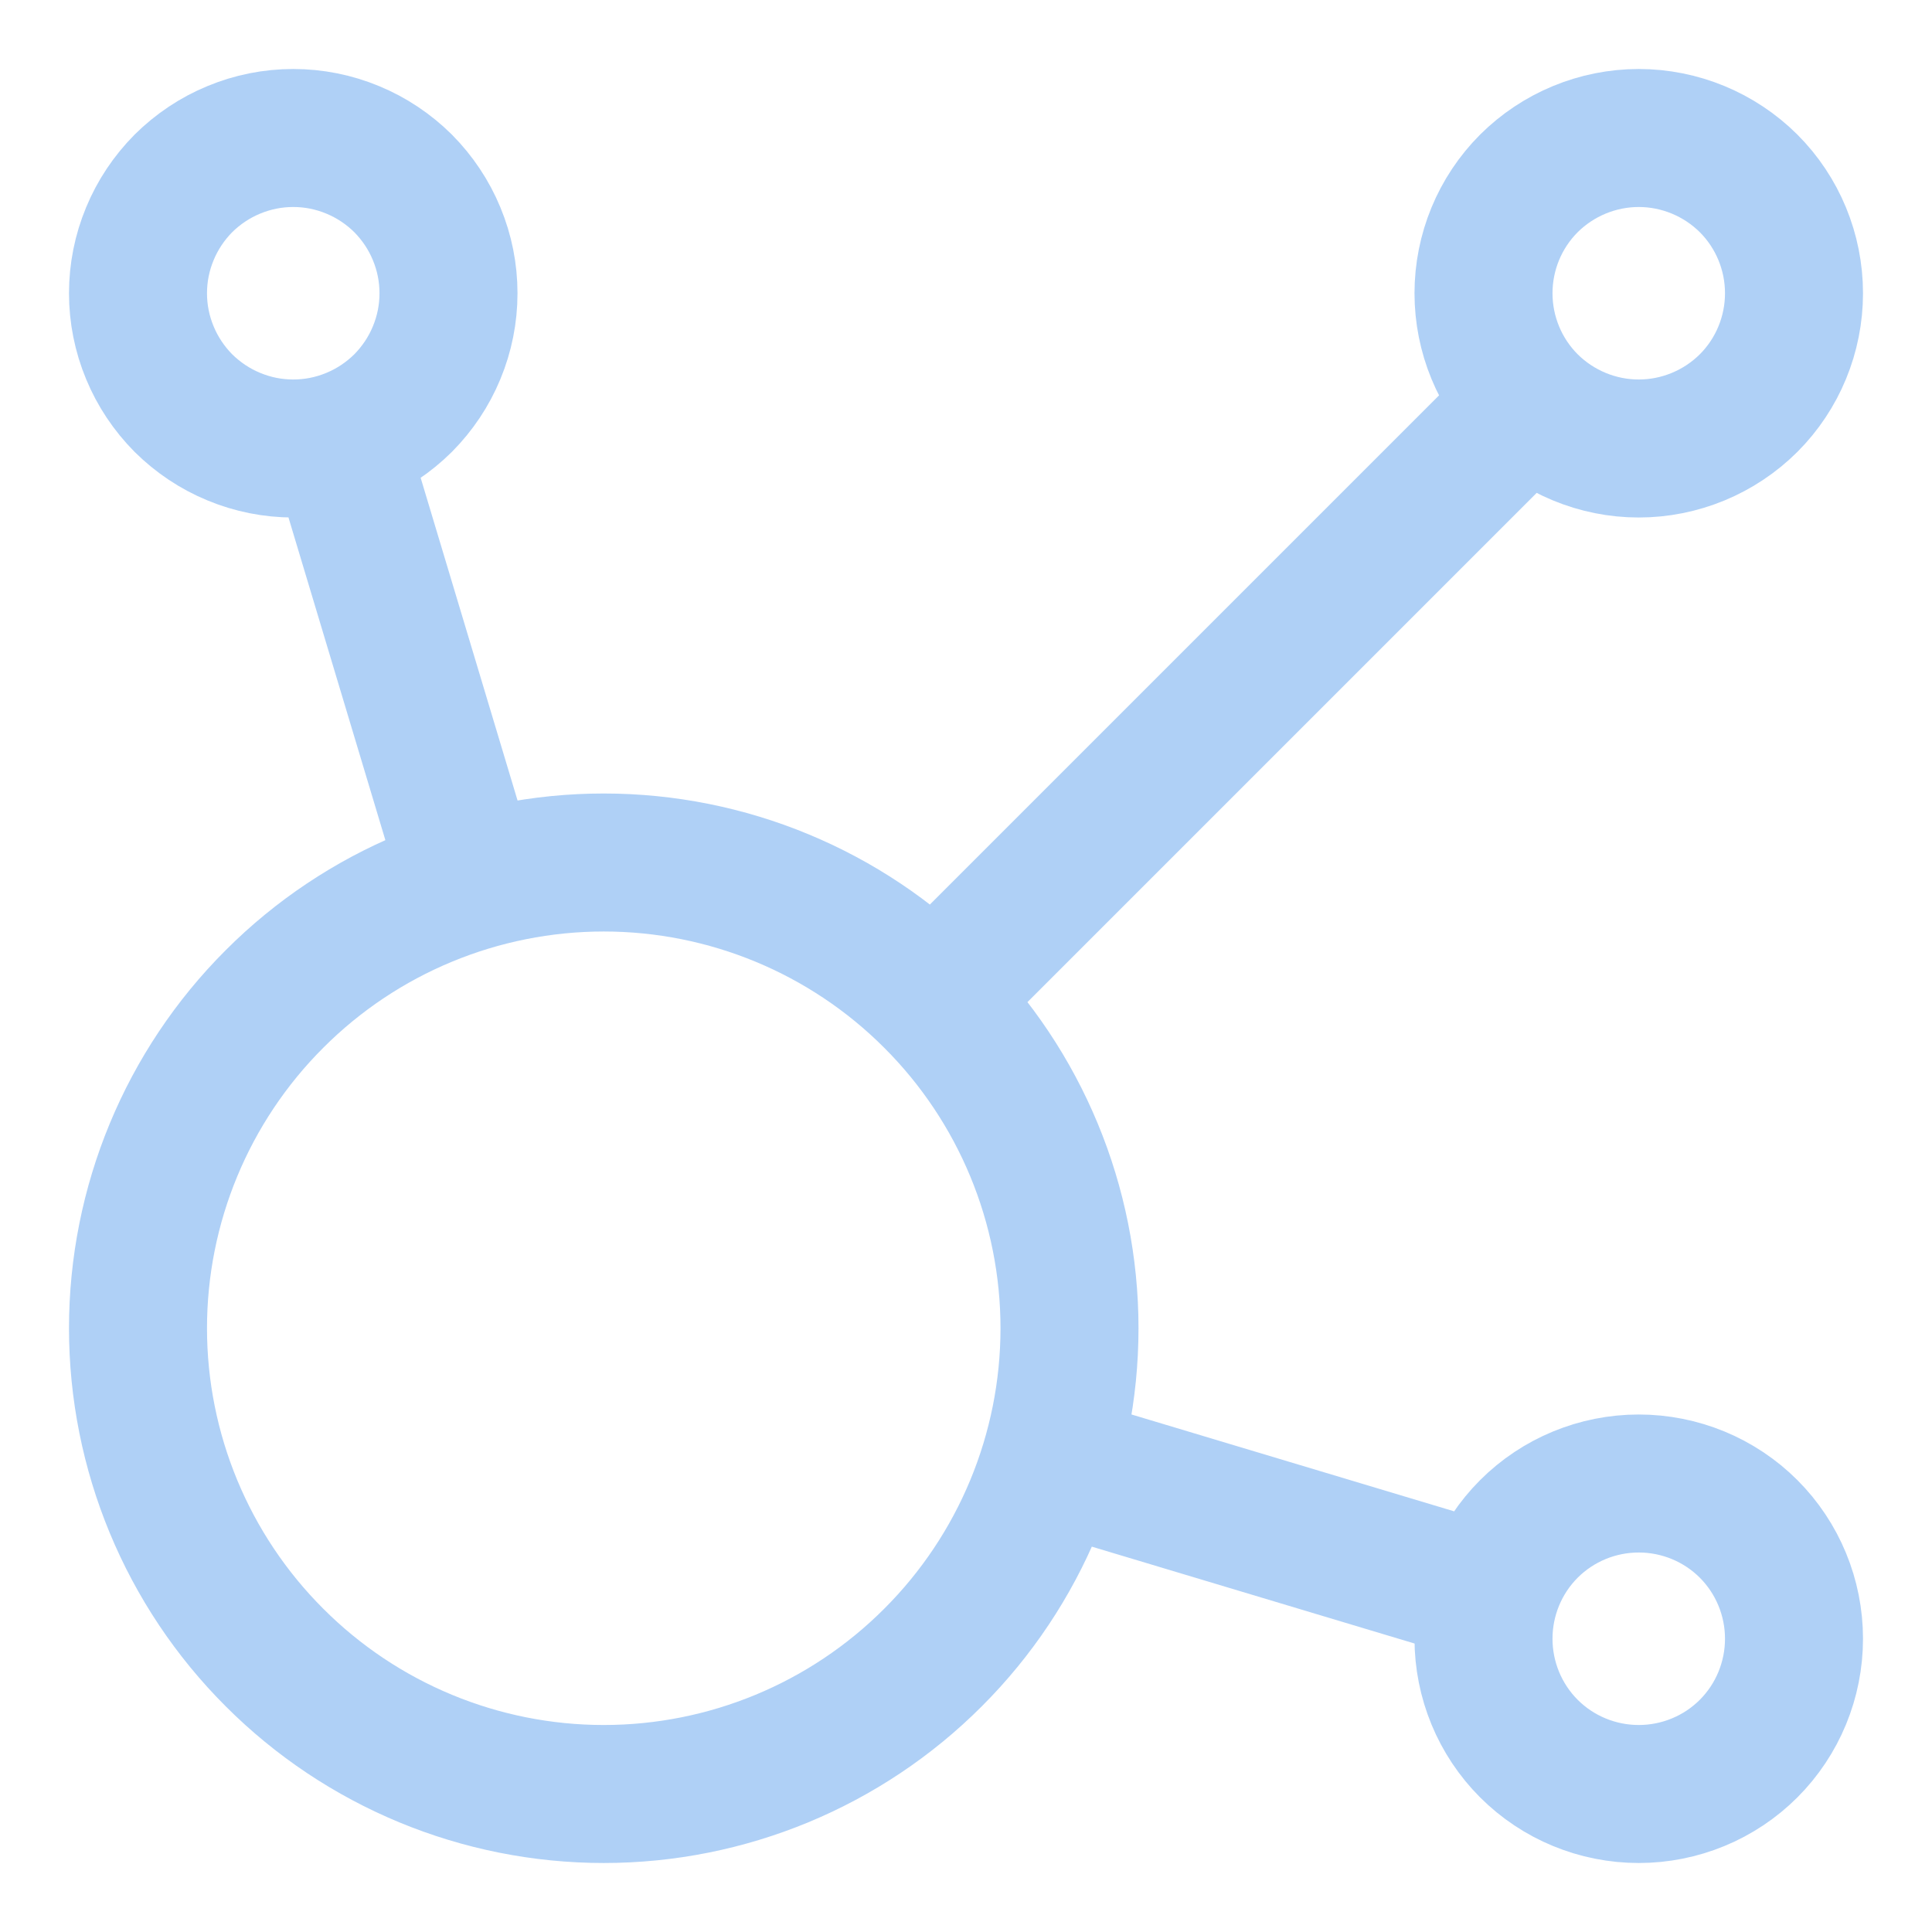 <svg width="14" height="14" viewBox="0 0 14 14" fill="none" xmlns="http://www.w3.org/2000/svg">
<path d="M2.448 3.202L3.405 6.389M7.61 10.595L10.798 11.552M6.762 7.238L11.082 2.918M1 2.125C1 2.273 1.029 2.419 1.086 2.556C1.142 2.692 1.225 2.816 1.329 2.921C1.434 3.025 1.558 3.108 1.694 3.164C1.831 3.221 1.977 3.25 2.125 3.25C2.273 3.25 2.419 3.221 2.556 3.164C2.692 3.108 2.816 3.025 2.921 2.921C3.025 2.816 3.108 2.692 3.164 2.556C3.221 2.419 3.25 2.273 3.25 2.125C3.25 1.977 3.221 1.831 3.164 1.694C3.108 1.558 3.025 1.434 2.921 1.329C2.816 1.225 2.692 1.142 2.556 1.086C2.419 1.029 2.273 1 2.125 1C1.977 1 1.831 1.029 1.694 1.086C1.558 1.142 1.434 1.225 1.329 1.329C1.225 1.434 1.142 1.558 1.086 1.694C1.029 1.831 1 1.977 1 2.125ZM10.75 2.125C10.75 2.423 10.868 2.71 11.079 2.921C11.29 3.131 11.577 3.25 11.875 3.25C12.173 3.25 12.46 3.131 12.671 2.921C12.882 2.71 13 2.423 13 2.125C13 1.827 12.882 1.54 12.671 1.329C12.46 1.119 12.173 1 11.875 1C11.577 1 11.29 1.119 11.079 1.329C10.868 1.54 10.75 1.827 10.75 2.125ZM10.75 11.875C10.75 12.173 10.868 12.46 11.079 12.671C11.29 12.882 11.577 13 11.875 13C12.173 13 12.46 12.882 12.671 12.671C12.882 12.46 13 12.173 13 11.875C13 11.577 12.882 11.29 12.671 11.079C12.46 10.868 12.173 10.75 11.875 10.75C11.577 10.75 11.29 10.868 11.079 11.079C10.868 11.29 10.75 11.577 10.75 11.875ZM1 9.625C1 10.52 1.356 11.379 1.989 12.011C2.621 12.644 3.48 13 4.375 13C5.27 13 6.129 12.644 6.761 12.011C7.394 11.379 7.75 10.52 7.75 9.625C7.75 8.73 7.394 7.871 6.761 7.239C6.129 6.606 5.27 6.25 4.375 6.25C3.48 6.25 2.621 6.606 1.989 7.239C1.356 7.871 1 8.73 1 9.625Z" stroke="#AFD0F6" strokeWidth="1.5" strokeLinecap="round" stroke-linejoin="round"/>
</svg>
